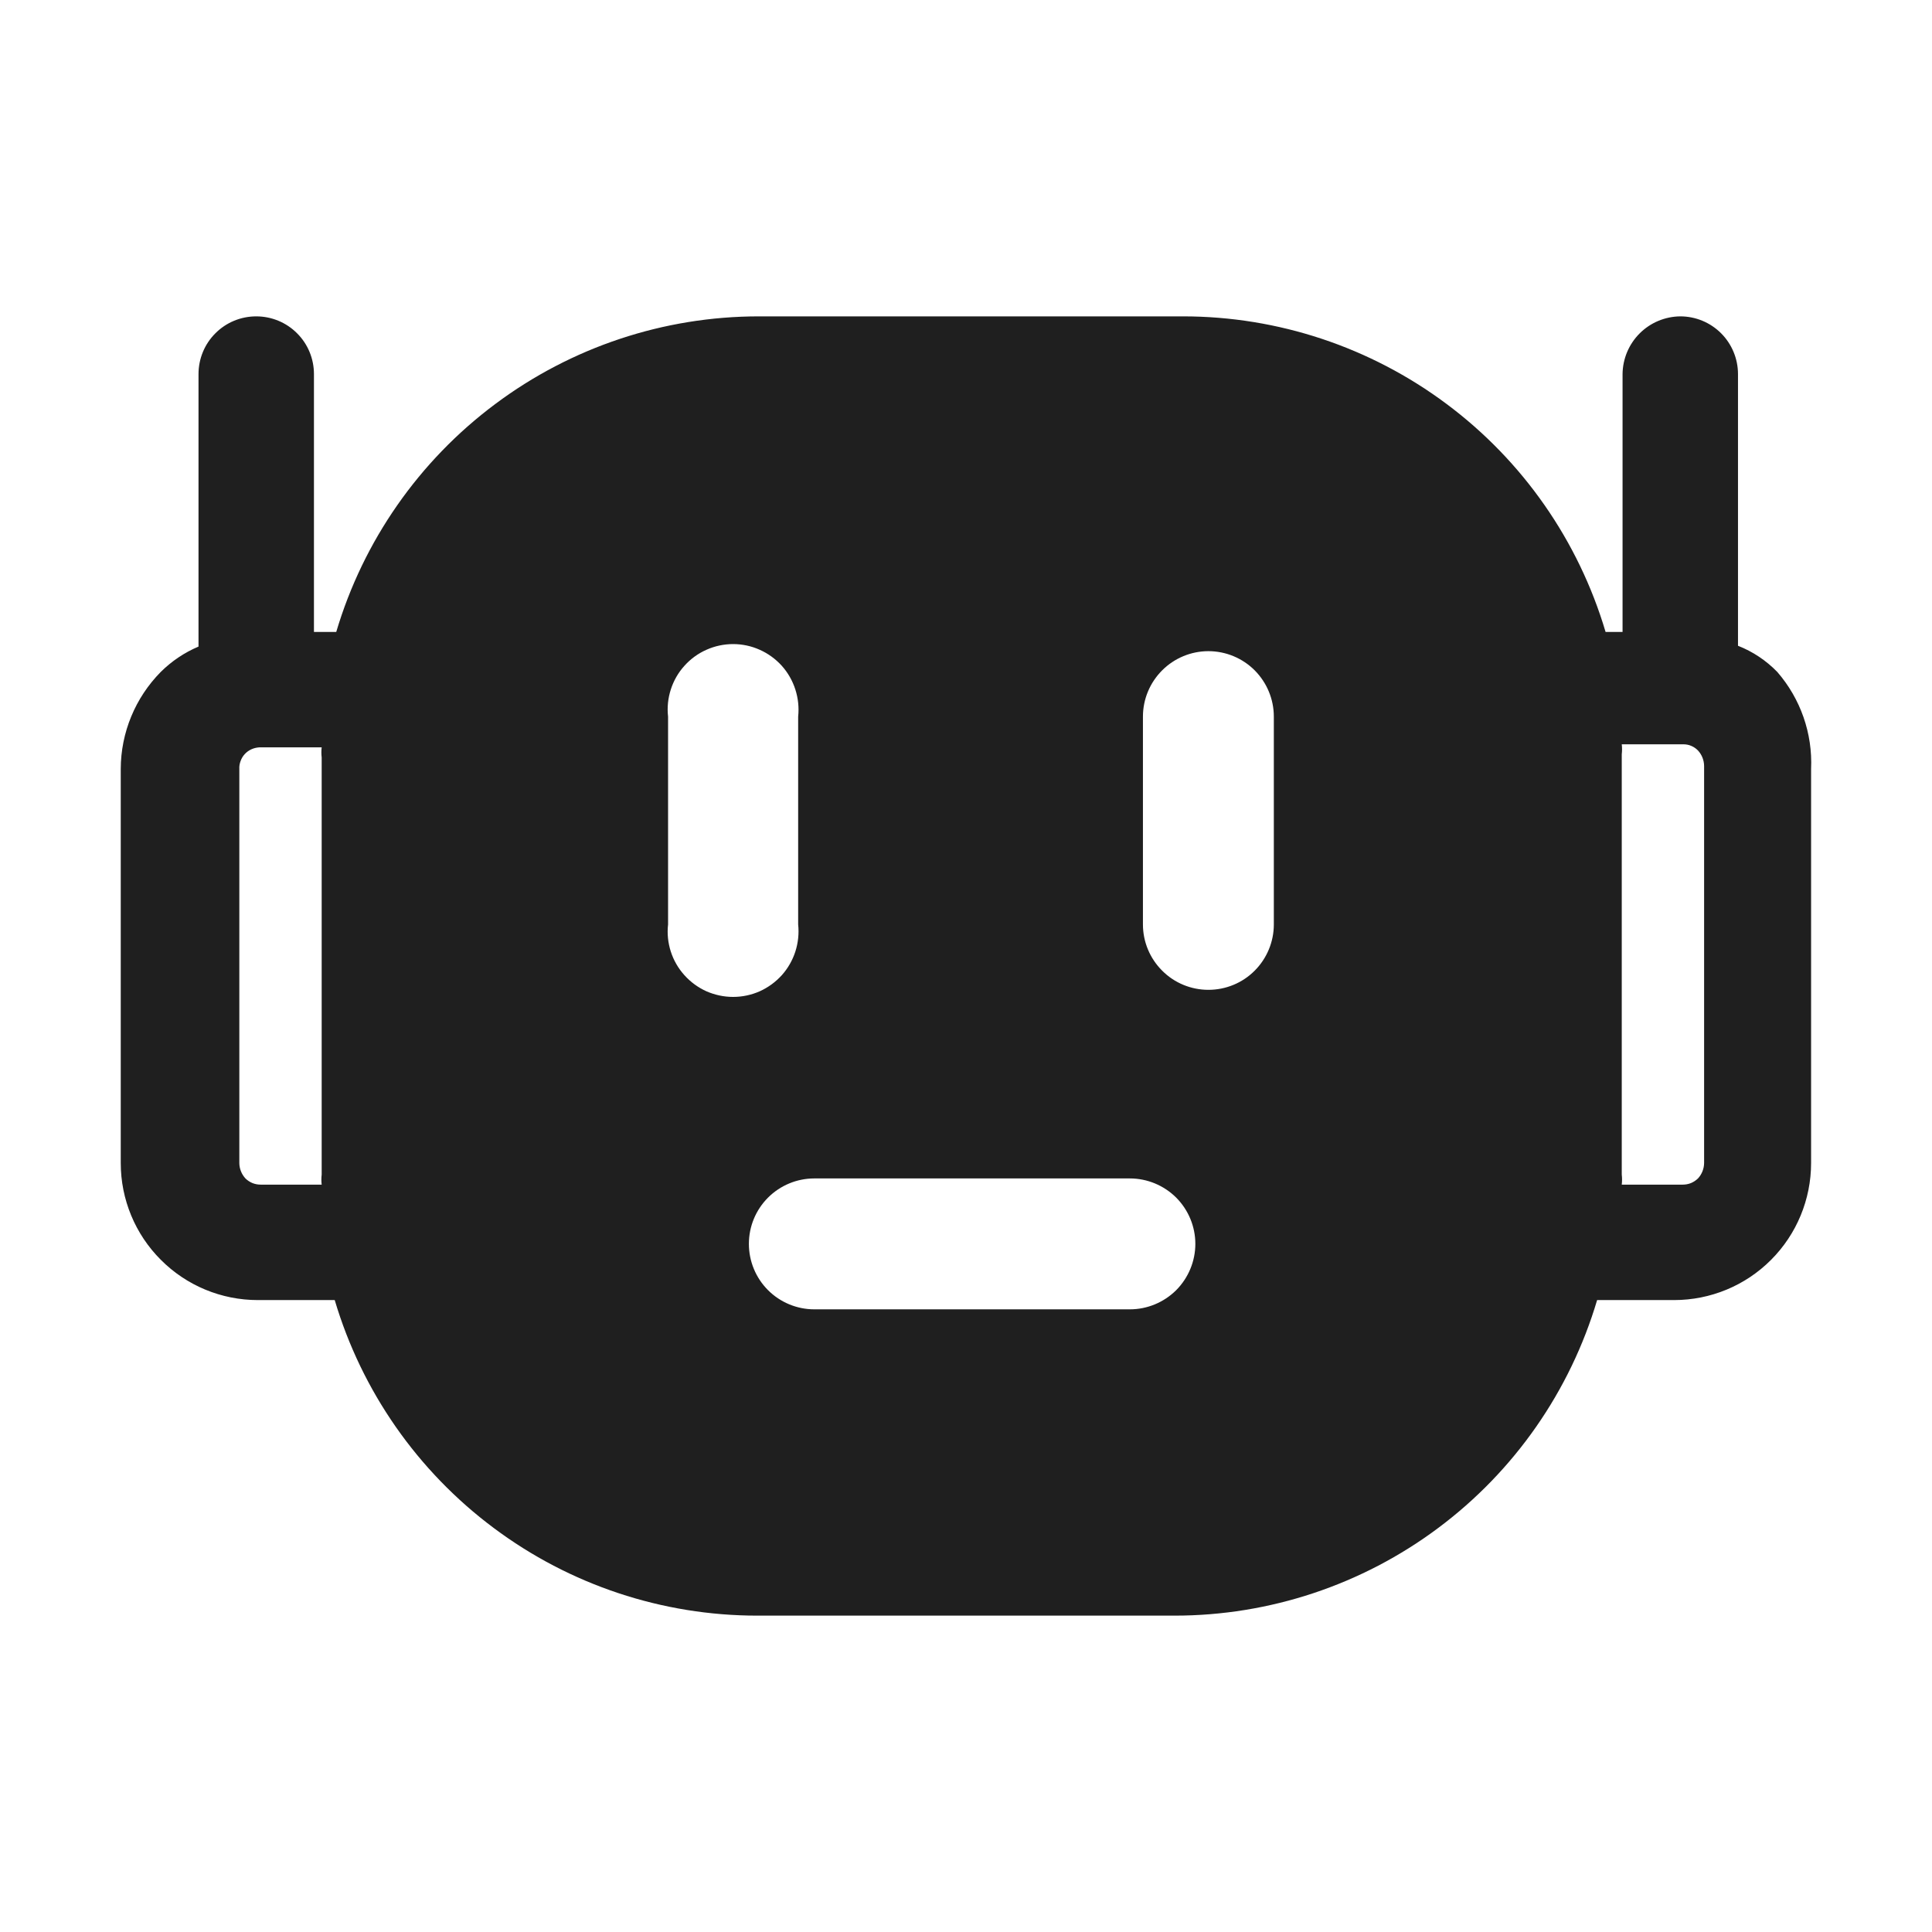<svg width="24" height="24" viewBox="0 0 24 24" fill="none" xmlns="http://www.w3.org/2000/svg">
<path d="M22.078 8.347C21.94 8.205 21.774 8.094 21.59 8.022V4.647C21.59 4.457 21.514 4.274 21.38 4.14C21.245 4.005 21.063 3.93 20.873 3.93C20.683 3.932 20.502 4.008 20.368 4.142C20.234 4.276 20.158 4.457 20.156 4.647V7.85H19.945C19.609 6.718 18.917 5.725 17.971 5.019C17.025 4.312 15.876 3.93 14.696 3.93H9.427C8.246 3.93 7.098 4.312 6.152 5.019C5.206 5.725 4.513 6.718 4.177 7.85H3.9V4.647C3.9 4.457 3.825 4.274 3.69 4.14C3.556 4.005 3.373 3.93 3.183 3.93C2.993 3.93 2.81 4.005 2.676 4.14C2.541 4.274 2.466 4.457 2.466 4.647V8.032C2.291 8.106 2.132 8.213 1.997 8.347C1.68 8.668 1.501 9.101 1.5 9.552V14.448C1.5 14.899 1.679 15.332 1.999 15.651C2.318 15.971 2.751 16.15 3.202 16.15H4.158C4.494 17.282 5.187 18.275 6.133 18.981C7.078 19.688 8.227 20.07 9.408 20.07H14.591C15.771 20.07 16.92 19.688 17.866 18.981C18.812 18.275 19.504 17.282 19.84 16.15H20.796C21.248 16.15 21.681 15.971 22 15.651C22.319 15.332 22.498 14.899 22.498 14.448V9.552C22.518 9.111 22.367 8.68 22.078 8.347ZM3.996 14.716H3.24C3.205 14.716 3.17 14.71 3.137 14.697C3.104 14.683 3.074 14.664 3.049 14.639C3.001 14.587 2.974 14.519 2.973 14.448V9.552C2.971 9.518 2.977 9.484 2.989 9.453C3 9.421 3.018 9.392 3.041 9.367C3.064 9.342 3.092 9.322 3.123 9.308C3.154 9.294 3.187 9.286 3.221 9.284H3.996C3.991 9.326 3.991 9.367 3.996 9.409V14.591C3.991 14.633 3.991 14.674 3.996 14.716ZM8.299 11.484V8.902C8.286 8.788 8.298 8.674 8.333 8.565C8.368 8.456 8.425 8.356 8.502 8.271C8.578 8.186 8.671 8.118 8.775 8.072C8.88 8.025 8.993 8.001 9.107 8.001C9.221 8.001 9.334 8.025 9.438 8.072C9.542 8.118 9.635 8.186 9.712 8.271C9.788 8.356 9.845 8.456 9.88 8.565C9.915 8.674 9.927 8.788 9.915 8.902V11.484C9.927 11.597 9.915 11.712 9.88 11.821C9.845 11.929 9.788 12.029 9.712 12.114C9.635 12.199 9.542 12.267 9.438 12.314C9.334 12.36 9.221 12.384 9.107 12.384C8.993 12.384 8.88 12.36 8.775 12.314C8.671 12.267 8.578 12.199 8.502 12.114C8.425 12.029 8.368 11.929 8.333 11.821C8.298 11.712 8.286 11.597 8.299 11.484ZM14.036 16.265H10.115C9.9 16.265 9.693 16.179 9.541 16.027C9.388 15.874 9.303 15.667 9.303 15.452C9.303 15.236 9.388 15.03 9.541 14.877C9.693 14.725 9.9 14.639 10.115 14.639H14.036C14.251 14.639 14.458 14.725 14.611 14.877C14.763 15.03 14.849 15.236 14.849 15.452C14.849 15.667 14.763 15.874 14.611 16.027C14.458 16.179 14.251 16.265 14.036 16.265ZM15.824 11.484C15.824 11.699 15.738 11.906 15.586 12.058C15.434 12.211 15.227 12.296 15.011 12.296C14.796 12.296 14.589 12.211 14.437 12.058C14.284 11.906 14.198 11.699 14.198 11.484V8.902C14.198 8.686 14.284 8.48 14.437 8.327C14.589 8.175 14.796 8.089 15.011 8.089C15.227 8.089 15.434 8.175 15.586 8.327C15.738 8.48 15.824 8.686 15.824 8.902V11.484ZM21.169 14.448C21.168 14.519 21.141 14.587 21.093 14.639C21.067 14.664 21.038 14.683 21.005 14.697C20.972 14.71 20.937 14.716 20.901 14.716H20.146C20.151 14.674 20.151 14.633 20.146 14.591V9.37C20.151 9.329 20.151 9.287 20.146 9.246H20.911C20.945 9.246 20.979 9.252 21.01 9.266C21.041 9.279 21.069 9.298 21.093 9.323C21.141 9.375 21.168 9.443 21.169 9.514V14.448Z" fill="#1F1F1F"/>
</svg>
